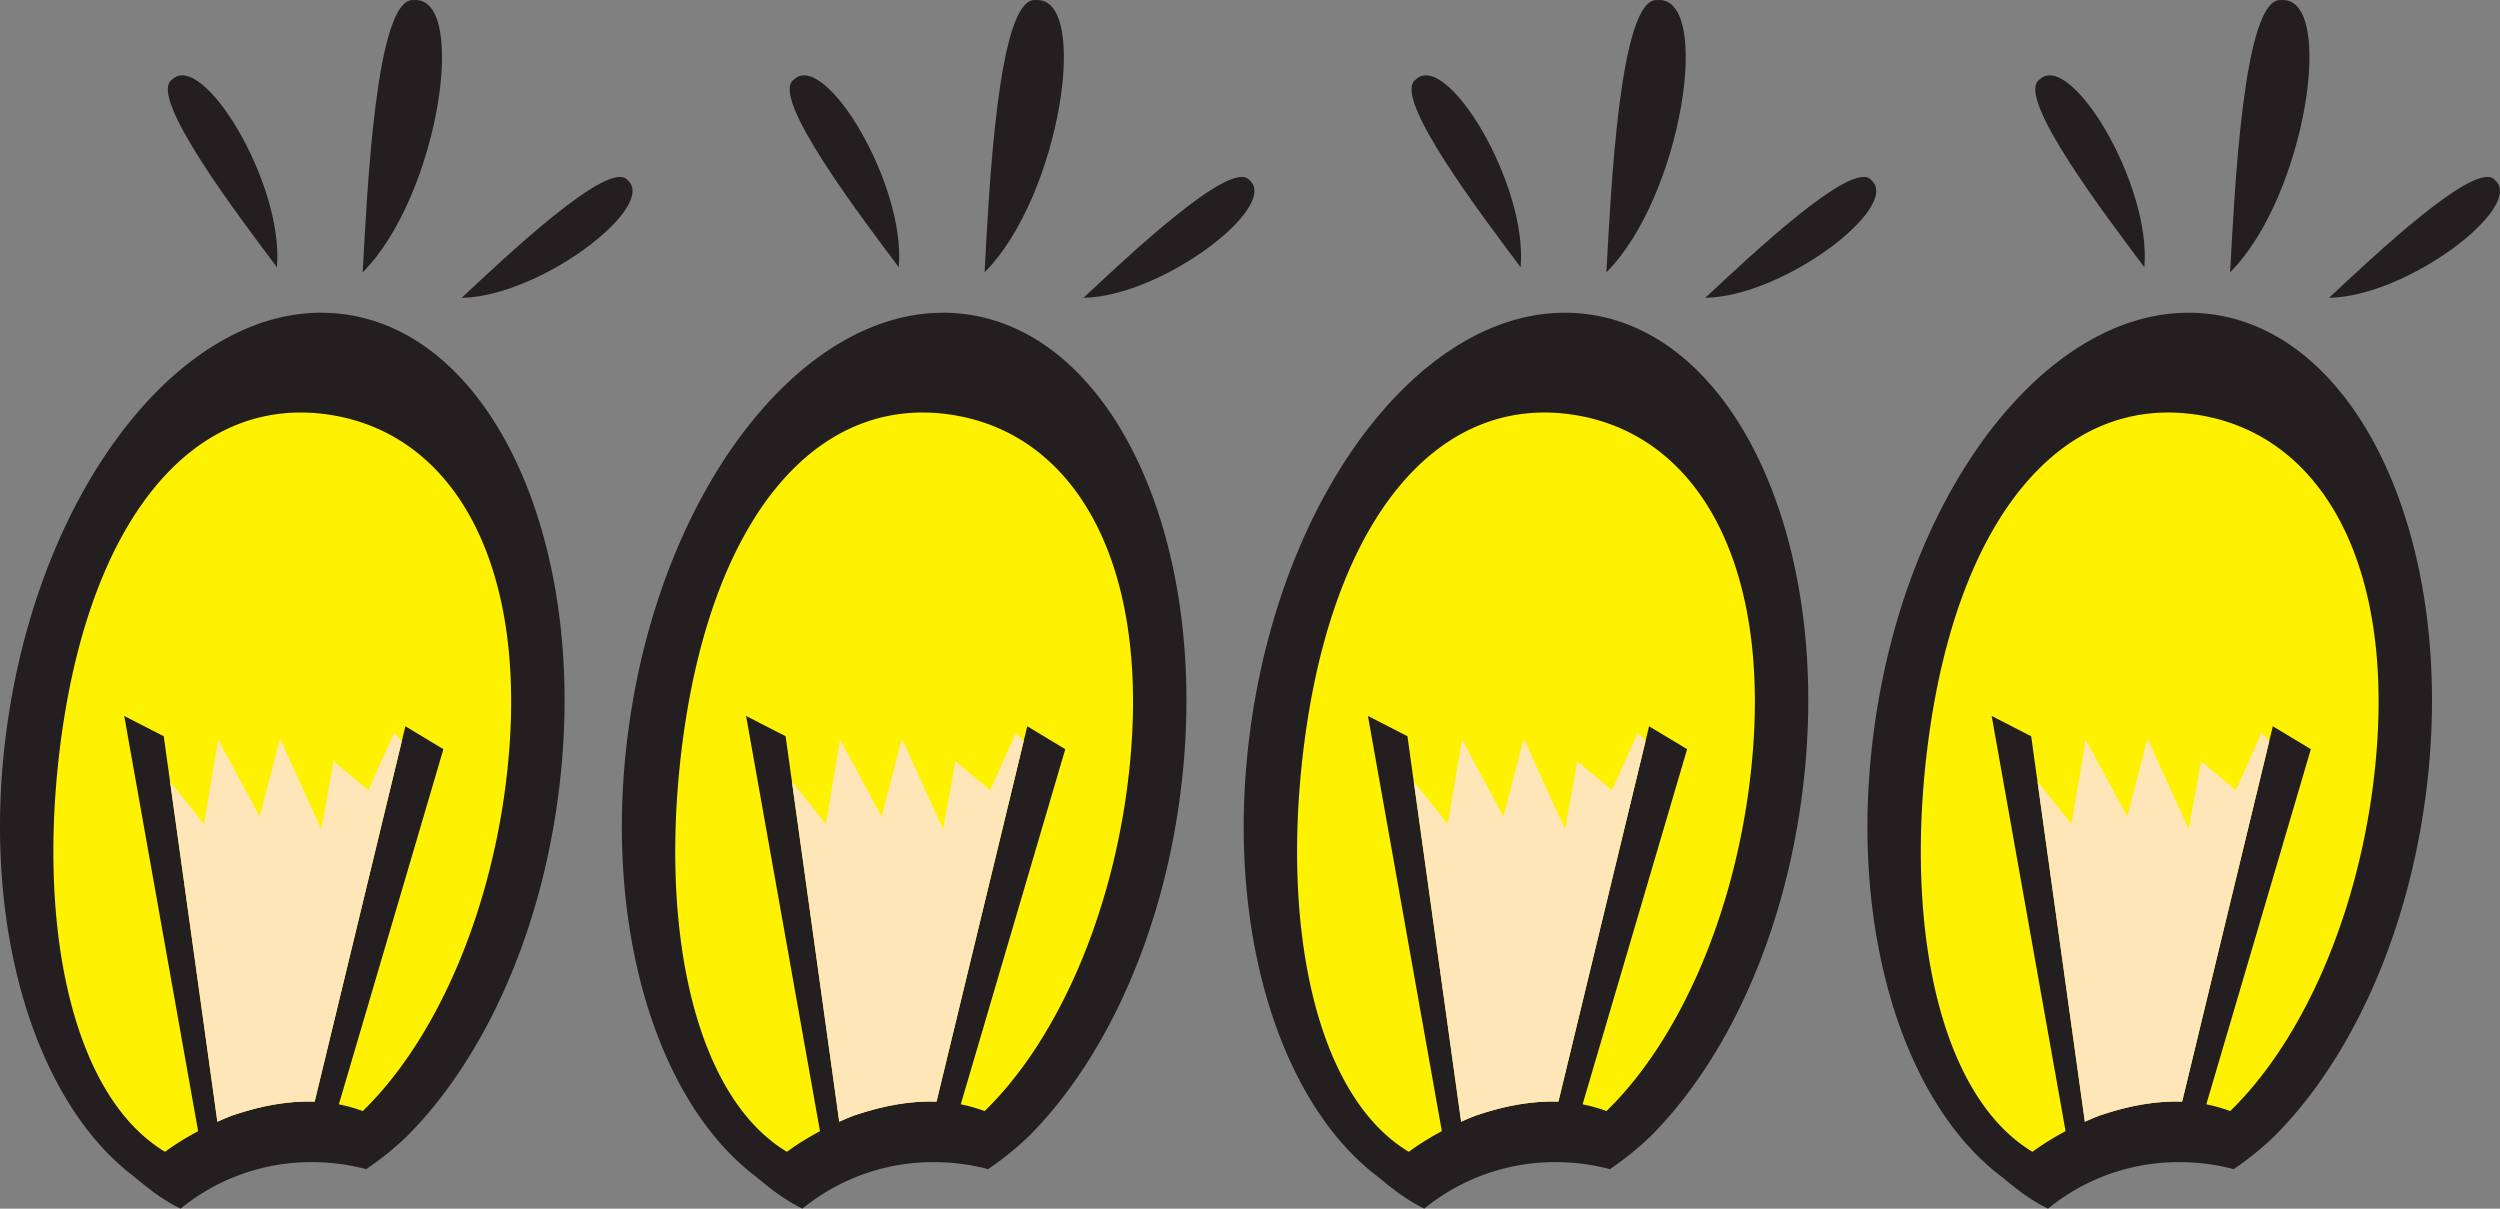 <svg xmlns="http://www.w3.org/2000/svg" width="115.832" height="56" viewBox="0 0 115.832 56"><rect x="0" y="0" width="115.832" height="56" fill="#808080" stroke="none"/><path fill="#231f20" d="m 16.015,14.57 c -7.047,-1.003 -14.058,7.509 -15.678,19.002 -1.297,9.188 1.253,17.492 5.915,20.975 0.658,0.553 1.292,1.047 2.114,1.453 a 9.568,9.568 0 0 1 6.09,-2.155 9.77,9.77 0 0 1 2.511,0.325 14.36,14.36 0 0 0 1.865,-1.502 c 3.415,-3.408 6.074,-8.967 6.99,-15.488 1.621,-11.492 -2.774,-21.615 -9.807,-22.61 z"/><path fill="#fff200" d="m 16.808,51.479 c 3.188,-3.102 5.685,-8.506 6.56,-14.665 1.427,-10.162 -2.11,-16.75 -8.196,-17.611 -6.087,-0.865 -10.867,4.605 -12.303,14.755 -1.228,8.745 0.413,16.785 4.778,19.408 0.471,-0.347 0.98,-0.66 1.532,-0.957 l -3.424,-19.238 1.832,0.941 2.485,17.861 c 0.227,-0.105 0.454,-0.199 0.692,-0.289 1.373,-0.469 2.645,-0.683 3.815,-0.642 l 4.204,-17.392 1.761,1.061 -4.843,16.456 a 7.13,7.13 0 0 1 1.107,0.312 z"/><path fill="#231f20" d="m 19.186,0.004 c 2.54,-0.174 1.133,9.097 -2.382,12.613 0.202,-3.576 0.598,-12.833 2.382,-12.613 m 9.888,8.339 c 1.434,1.208 -4.035,5.396 -7.686,5.456 1.922,-1.791 6.853,-6.484 7.686,-5.456 m -21.1,-4.657 c 1.418,-1.373 5.195,4.847 4.857,8.697 -1.658,-2.222 -6.034,-7.933 -4.857,-8.697"/><path fill="#ffe6b9" d="m 18.617,34.34 -0.356,-0.387 -1.193,2.662 -1.61,-1.346 -0.573,3.152 -1.91,-4.197 -0.94,3.609 -1.925,-3.563 -0.657,3.909 -1.572,-1.964 2.192,15.756 c 0.227,-0.105 0.454,-0.199 0.692,-0.289 1.373,-0.469 2.645,-0.683 3.815,-0.642 z"/><path fill="#231f20" d="m 44.828,14.57 c -7.047,-1.003 -14.058,7.509 -15.678,19.002 -1.298,9.188 1.252,17.492 5.915,20.975 0.657,0.553 1.292,1.047 2.114,1.453 a 9.568,9.568 0 0 1 6.09,-2.155 c 0.871,0 1.713,0.113 2.512,0.325 a 14.422,14.422 0 0 0 1.864,-1.502 c 3.415,-3.408 6.073,-8.967 6.99,-15.488 1.621,-11.492 -2.775,-21.615 -9.807,-22.61 z"/><path fill="#fff200" d="m 45.621,51.479 c 3.188,-3.102 5.685,-8.506 6.56,-14.665 1.427,-10.162 -2.11,-16.75 -8.196,-17.611 -6.087,-0.865 -10.867,4.605 -12.303,14.755 -1.228,8.745 0.413,16.785 4.778,19.408 0.471,-0.347 0.98,-0.66 1.532,-0.957 l -3.424,-19.238 1.832,0.941 2.485,17.861 c 0.227,-0.105 0.454,-0.199 0.692,-0.289 1.373,-0.469 2.645,-0.683 3.815,-0.642 l 4.204,-17.392 1.761,1.061 -4.842,16.456 a 7.18,7.18 0 0 1 1.106,0.312 z"/><path fill="#231f20" d="m 47.998,0.004 c 2.54,-0.174 1.133,9.097 -2.38,12.613 0.2,-3.576 0.597,-12.833 2.38,-12.613 m 9.889,8.339 c 1.434,1.208 -4.035,5.396 -7.687,5.456 1.923,-1.791 6.854,-6.484 7.687,-5.456 m -21.101,-4.657 c 1.418,-1.373 5.195,4.847 4.857,8.697 -1.658,-2.222 -6.034,-7.933 -4.857,-8.697"/><path fill="#ffe6b9" d="m 47.43,34.34 -0.357,-0.387 -1.193,2.662 -1.61,-1.346 -0.573,3.152 -1.91,-4.197 -0.94,3.609 -1.925,-3.563 -0.657,3.909 -1.572,-1.964 2.192,15.756 c 0.227,-0.105 0.454,-0.199 0.692,-0.289 1.373,-0.469 2.645,-0.683 3.815,-0.642 z"/><path fill="#231f20" d="m 73.64,14.57 c -7.048,-1.003 -14.059,7.509 -15.678,19.002 -1.299,9.188 1.252,17.492 5.914,20.975 0.657,0.553 1.293,1.047 2.114,1.453 a 9.571,9.571 0 0 1 6.091,-2.155 9.77,9.77 0 0 1 2.511,0.325 14.288,14.288 0 0 0 1.864,-1.502 c 3.415,-3.408 6.074,-8.967 6.99,-15.488 1.622,-11.492 -2.774,-21.615 -9.806,-22.61 z"/><path fill="#fff200" d="m 74.432,51.479 c 3.188,-3.102 5.685,-8.506 6.56,-14.665 1.428,-10.162 -2.109,-16.75 -8.195,-17.611 -6.088,-0.865 -10.867,4.605 -12.303,14.755 -1.229,8.745 0.412,16.785 4.777,19.408 0.472,-0.347 0.98,-0.66 1.533,-0.957 l -3.424,-19.238 1.831,0.941 2.486,17.861 c 0.227,-0.105 0.453,-0.199 0.691,-0.289 1.373,-0.469 2.646,-0.683 3.816,-0.642 l 4.203,-17.392 1.762,1.061 -4.843,16.456 a 7.1,7.1 0 0 1 1.107,0.312 z"/><path fill="#231f20" d="m 76.81,0.004 c 2.54,-0.174 1.133,9.097 -2.382,12.613 0.203,-3.576 0.6,-12.833 2.382,-12.613 m 9.888,8.339 c 1.434,1.208 -4.034,5.396 -7.687,5.456 1.923,-1.791 6.855,-6.484 7.687,-5.456 m -21.1,-4.657 c 1.42,-1.373 5.194,4.847 4.857,8.697 -1.658,-2.222 -6.033,-7.933 -4.857,-8.697"/><path fill="#ffe6b9" d="m 76.242,34.34 -0.357,-0.387 -1.193,2.662 -1.609,-1.346 -0.573,3.152 -1.91,-4.197 -0.94,3.609 -1.924,-3.563 -0.658,3.909 -1.572,-1.964 2.194,15.756 c 0.227,-0.105 0.453,-0.199 0.691,-0.289 1.373,-0.469 2.646,-0.683 3.816,-0.642 z"/><path fill="#231f20" d="m 102.539,14.57 c -7.048,-1.003 -14.059,7.509 -15.678,19.002 -1.299,9.188 1.252,17.492 5.914,20.975 0.657,0.553 1.293,1.047 2.114,1.453 a 9.571,9.571 0 0 1 6.091,-2.155 9.77,9.77 0 0 1 2.511,0.325 14.288,14.288 0 0 0 1.864,-1.502 c 3.415,-3.408 6.074,-8.967 6.99,-15.488 1.622,-11.492 -2.774,-21.615 -9.806,-22.61 z"/><path fill="#fff200" d="m 103.331,51.479 c 3.188,-3.102 5.685,-8.506 6.56,-14.665 1.428,-10.162 -2.109,-16.75 -8.195,-17.611 -6.088,-0.865 -10.867,4.605 -12.303,14.755 -1.229,8.745 0.412,16.785 4.777,19.408 0.472,-0.347 0.98,-0.66 1.533,-0.957 l -3.424,-19.238 1.831,0.941 2.486,17.861 c 0.227,-0.105 0.453,-0.199 0.691,-0.289 1.373,-0.469 2.646,-0.683 3.816,-0.642 l 4.203,-17.392 1.762,1.061 -4.843,16.456 a 7.1,7.1 0 0 1 1.107,0.312 z"/><path fill="#231f20" d="m 105.709,0.004 c 2.54,-0.174 1.133,9.097 -2.382,12.613 0.203,-3.576 0.6,-12.833 2.382,-12.613 m 9.888,8.339 c 1.434,1.208 -4.034,5.396 -7.687,5.456 1.923,-1.791 6.855,-6.484 7.687,-5.456 m -21.1,-4.657 c 1.42,-1.373 5.194,4.847 4.857,8.697 -1.658,-2.222 -6.033,-7.933 -4.857,-8.697"/><path fill="#ffe6b9" d="m 105.141,34.34 -0.357,-0.387 -1.193,2.662 -1.609,-1.346 -0.573,3.152 -1.91,-4.197 -0.94,3.609 -1.924,-3.563 -0.658,3.909 -1.572,-1.964 2.194,15.756 c 0.227,-0.105 0.453,-0.199 0.691,-0.289 1.373,-0.469 2.646,-0.683 3.816,-0.642 z"/></svg>
